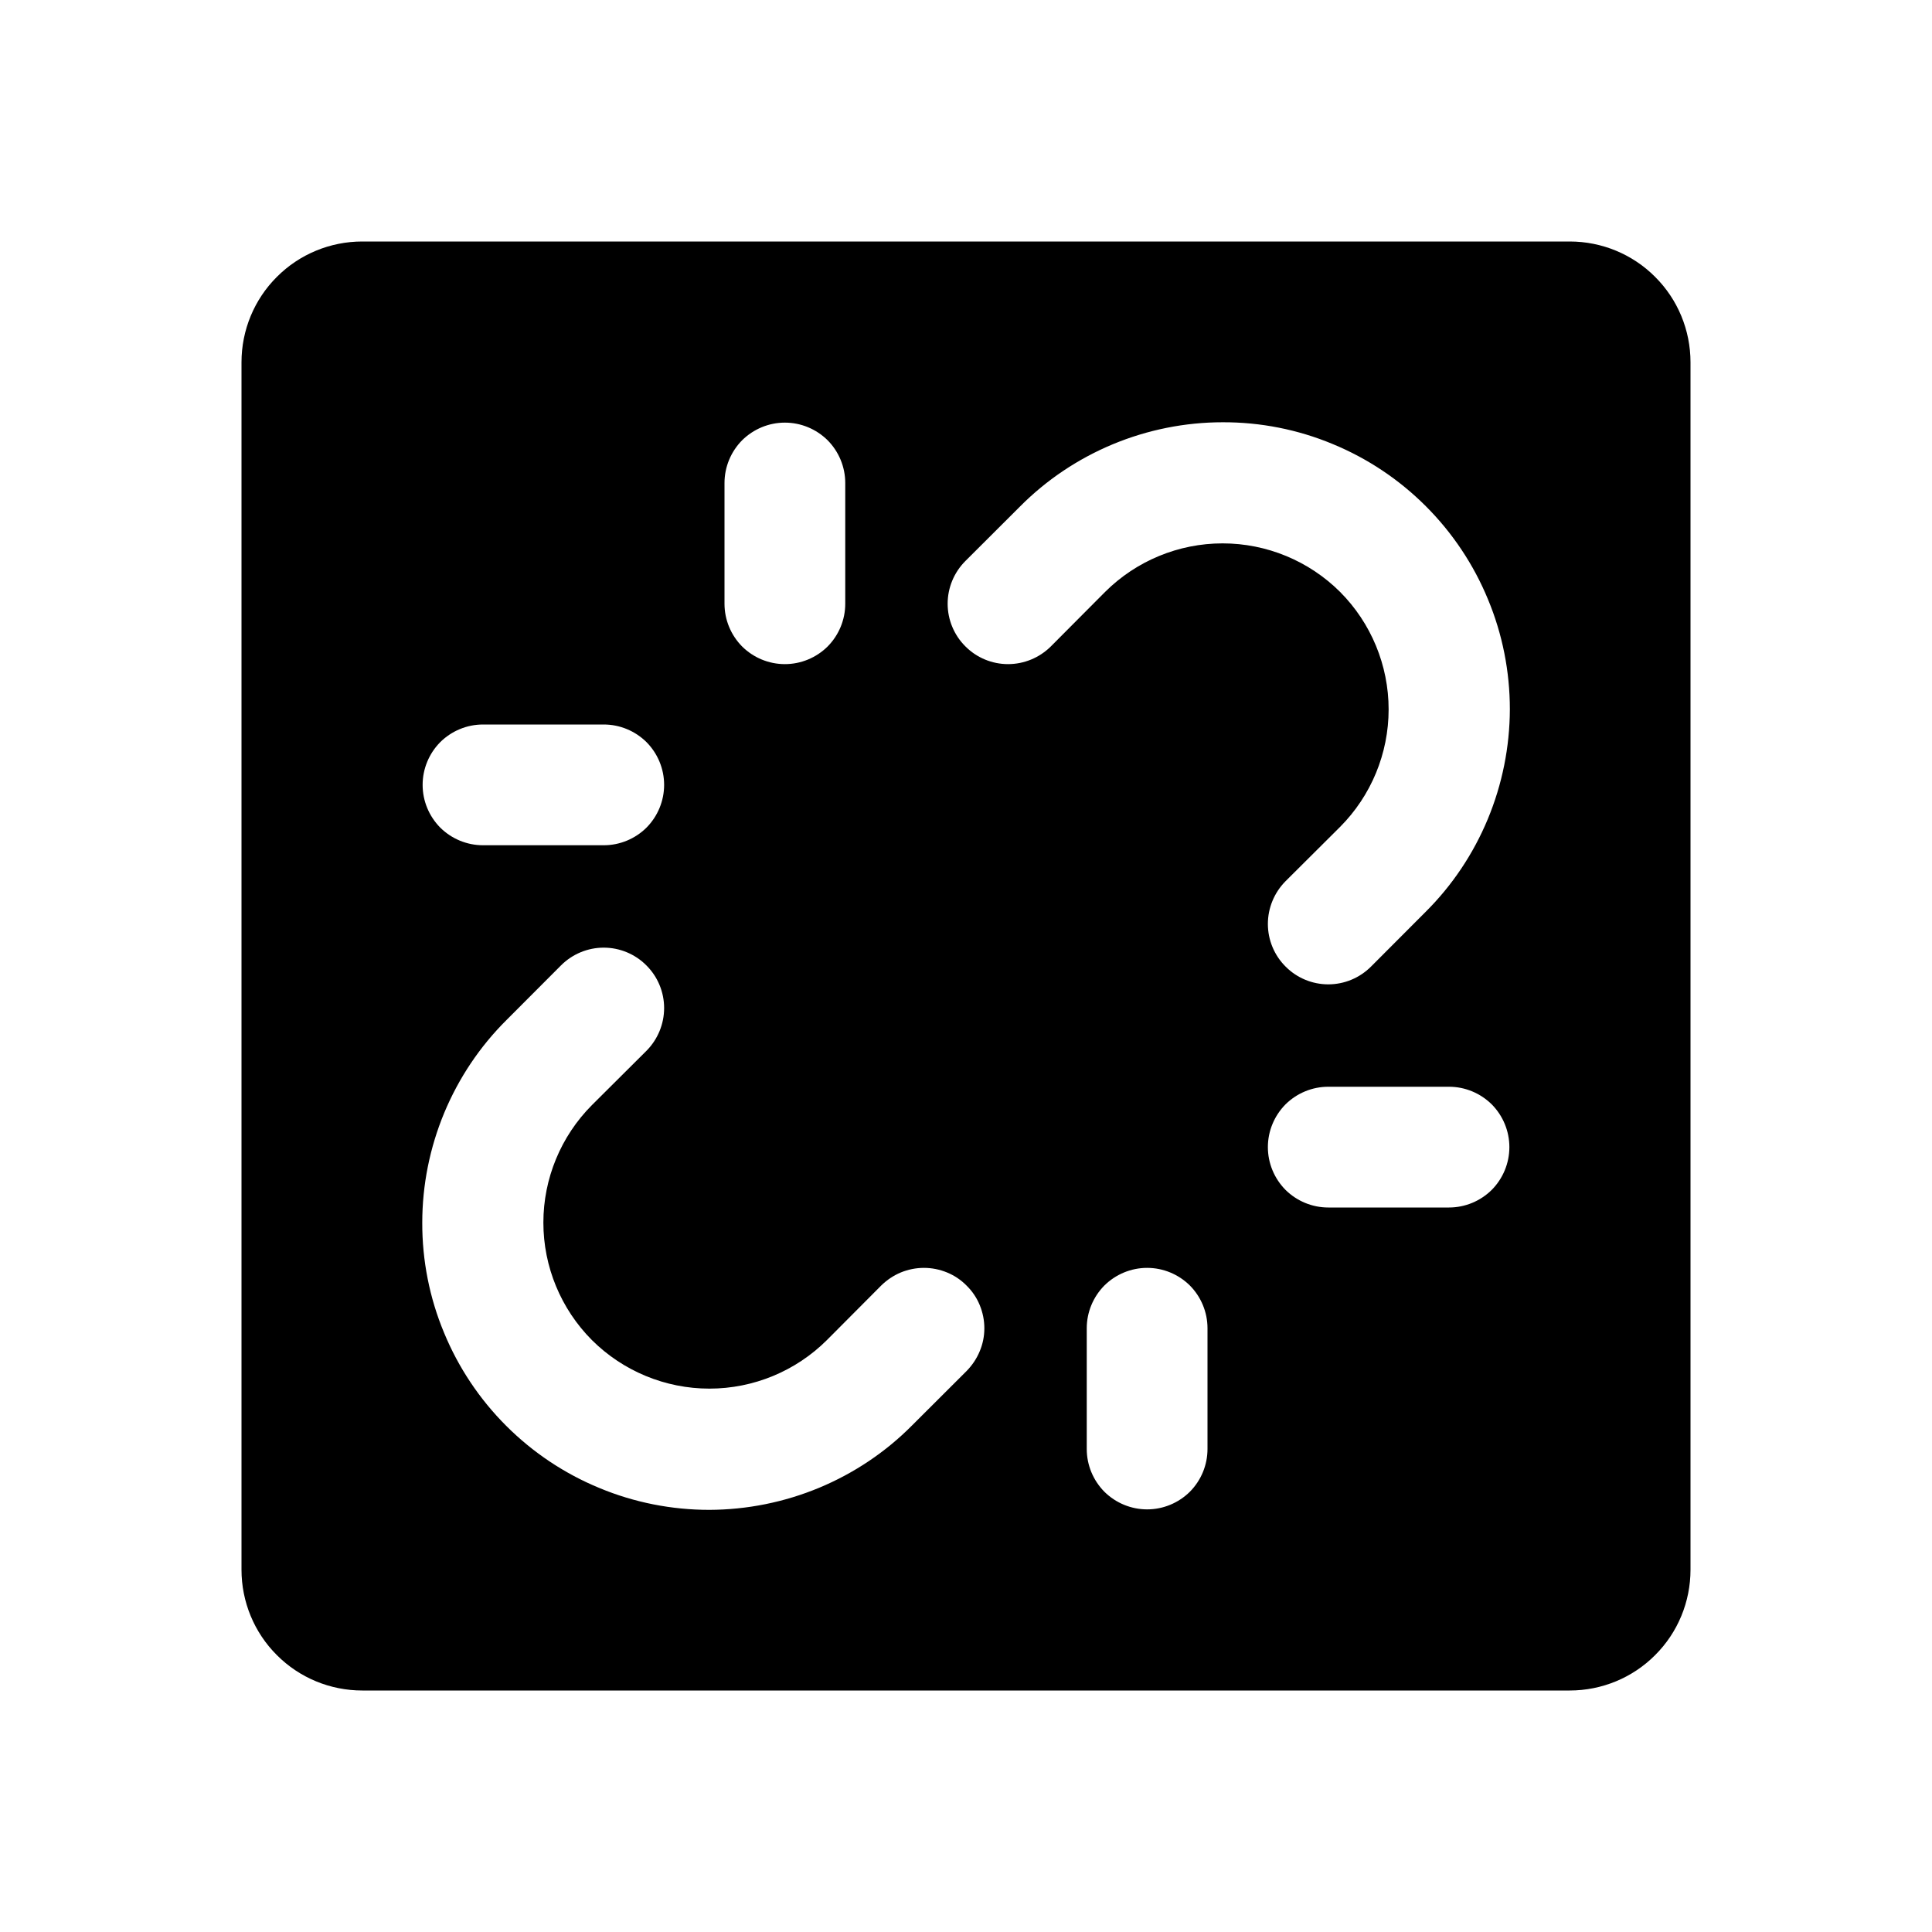 <svg width="16" height="16" viewBox="0 0 16 16" fill="none" xmlns="http://www.w3.org/2000/svg">
    <path d="M13 2H3C2.735 2 2.48 2.105 2.293 2.293C2.105 2.48 2 2.735 2 3V13C2 13.265 2.105 13.52 2.293 13.707C2.48 13.895 2.735 14 3 14H13C13.265 14 13.52 13.895 13.707 13.707C13.895 13.52 14 13.265 14 13V3C14 2.735 13.895 2.48 13.707 2.293C13.52 2.105 13.265 2 13 2ZM6 4C6 3.867 6.053 3.74 6.146 3.646C6.24 3.553 6.367 3.5 6.5 3.5C6.633 3.5 6.76 3.553 6.854 3.646C6.947 3.74 7 3.867 7 4V5C7 5.133 6.947 5.26 6.854 5.354C6.76 5.447 6.633 5.5 6.5 5.5C6.367 5.5 6.24 5.447 6.146 5.354C6.053 5.26 6 5.133 6 5V4ZM4 6H5C5.133 6 5.26 6.053 5.354 6.146C5.447 6.24 5.5 6.367 5.5 6.5C5.5 6.633 5.447 6.76 5.354 6.854C5.26 6.947 5.133 7 5 7H4C3.867 7 3.74 6.947 3.646 6.854C3.553 6.76 3.5 6.633 3.5 6.5C3.5 6.367 3.553 6.24 3.646 6.146C3.74 6.053 3.867 6 4 6ZM8.005 11.354L7.554 11.804C7.334 12.026 7.072 12.201 6.784 12.321C6.495 12.441 6.186 12.503 5.874 12.504C5.562 12.504 5.252 12.443 4.964 12.323C4.675 12.204 4.413 12.029 4.192 11.808C3.971 11.587 3.796 11.325 3.677 11.036C3.557 10.748 3.496 10.438 3.497 10.126C3.497 9.814 3.559 9.505 3.679 9.216C3.799 8.928 3.974 8.666 4.196 8.446L4.646 7.995C4.74 7.901 4.867 7.848 5 7.848C5.132 7.848 5.26 7.901 5.353 7.995C5.447 8.088 5.5 8.216 5.5 8.348C5.5 8.481 5.447 8.608 5.354 8.702L4.902 9.152C4.645 9.41 4.5 9.76 4.5 10.125C4.5 10.49 4.645 10.84 4.902 11.098C5.16 11.355 5.51 11.5 5.875 11.5C6.24 11.5 6.59 11.355 6.848 11.098L7.298 10.646C7.345 10.6 7.4 10.563 7.46 10.538C7.521 10.513 7.586 10.5 7.652 10.5C7.717 10.5 7.782 10.513 7.843 10.538C7.904 10.563 7.959 10.6 8.005 10.647C8.052 10.693 8.089 10.748 8.114 10.809C8.139 10.87 8.152 10.935 8.152 11C8.152 11.066 8.139 11.131 8.113 11.192C8.088 11.252 8.051 11.307 8.005 11.354ZM10 12C10 12.133 9.947 12.26 9.854 12.354C9.76 12.447 9.633 12.5 9.5 12.5C9.367 12.5 9.24 12.447 9.146 12.354C9.053 12.26 9 12.133 9 12V11C9 10.867 9.053 10.74 9.146 10.646C9.24 10.553 9.367 10.5 9.5 10.5C9.633 10.5 9.76 10.553 9.854 10.646C9.947 10.74 10 10.867 10 11V12ZM12 10H11C10.867 10 10.74 9.947 10.646 9.854C10.553 9.76 10.5 9.633 10.5 9.5C10.5 9.367 10.553 9.24 10.646 9.146C10.74 9.053 10.867 9 11 9H12C12.133 9 12.26 9.053 12.354 9.146C12.447 9.24 12.5 9.367 12.5 9.5C12.5 9.633 12.447 9.76 12.354 9.854C12.26 9.947 12.133 10 12 10ZM11.804 7.554L11.354 8.005C11.26 8.099 11.133 8.152 11 8.152C10.868 8.152 10.74 8.099 10.647 8.005C10.553 7.912 10.5 7.784 10.5 7.652C10.5 7.519 10.553 7.392 10.646 7.298L11.098 6.848C11.355 6.59 11.5 6.24 11.5 5.875C11.5 5.51 11.355 5.16 11.098 4.902C10.84 4.645 10.49 4.5 10.125 4.5C9.76 4.5 9.41 4.645 9.152 4.902L8.702 5.354C8.608 5.447 8.481 5.5 8.348 5.5C8.216 5.5 8.088 5.447 7.995 5.353C7.901 5.26 7.848 5.132 7.848 5C7.848 4.867 7.901 4.74 7.995 4.646L8.446 4.196C8.666 3.974 8.928 3.799 9.216 3.679C9.505 3.559 9.814 3.497 10.126 3.497C10.438 3.496 10.748 3.557 11.036 3.677C11.325 3.796 11.587 3.971 11.808 4.192C12.029 4.413 12.204 4.675 12.323 4.964C12.443 5.252 12.504 5.562 12.504 5.874C12.503 6.186 12.441 6.495 12.321 6.784C12.201 7.072 12.026 7.334 11.804 7.554Z"
          fill="currentColor"/>
</svg>

